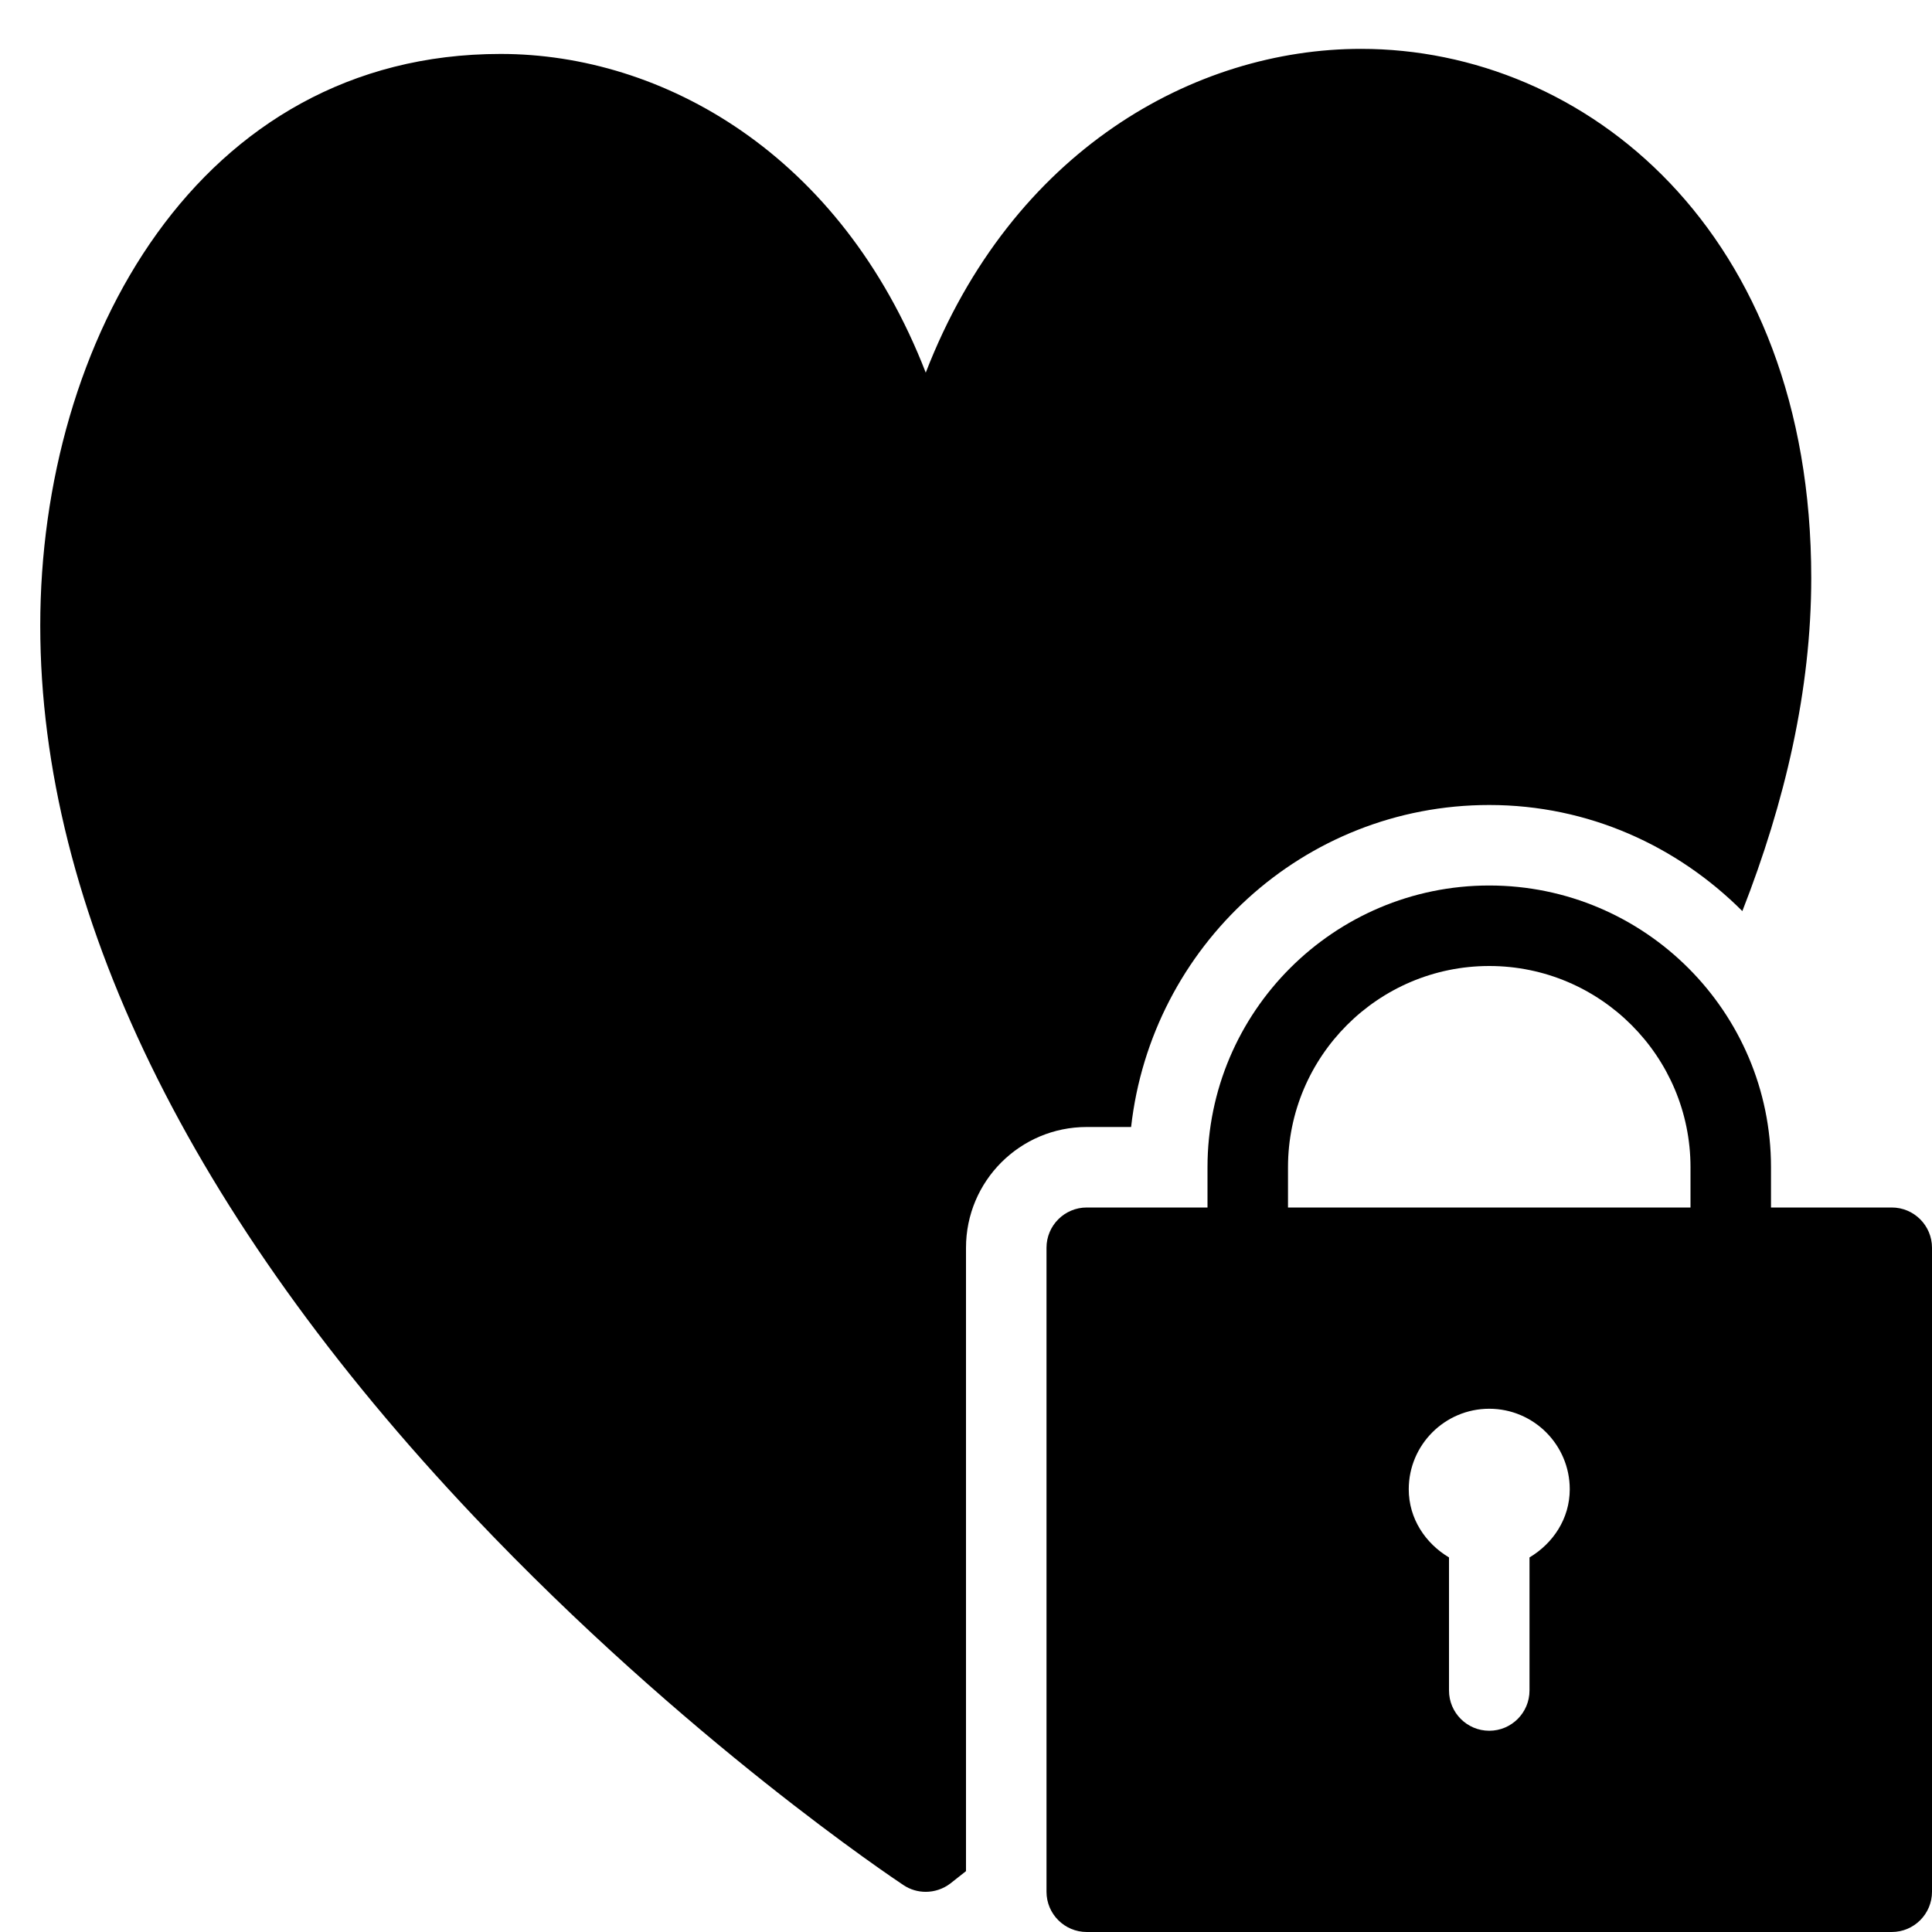 <?xml version="1.0" encoding="utf-8"?>
<!-- Generator: Adobe Illustrator 19.2.1, SVG Export Plug-In . SVG Version: 6.00 Build 0)  -->
<svg version="1.1" xmlns="http://www.w3.org/2000/svg" xmlns:xlink="http://www.w3.org/1999/xlink" x="0px" y="0px" width="24px"
	 height="24px" viewBox="0 0 24 24" enable-background="new 0 0 24 24" xml:space="preserve">
<g id="Filled_Icons_1_">
	<g id="Filled_Icons">
		<g>
			<path d="M12,15.5c0-0.829,0.672-1.5,1.5-1.5h0.551c0.252-2.244,2.139-4,4.449-4c1.233,0,2.336,0.51,3.144,1.318
				C22.175,9.962,22.5,8.568,22.5,7.18c0-4.315-2.813-6.573-5.593-6.573c-2.063,0-4.337,1.259-5.407,4.022
				C10.445,1.91,8.229,0.67,6.219,0.67C2.465,0.67,0.5,4.243,0.5,7.772c0,3.518,1.862,7.344,5.387,11.065
				c2.634,2.781,5.228,4.508,5.337,4.581c0.084,0.056,0.18,0.083,0.276,0.083c0.107,0,0.216-0.035,0.306-0.104
				c0.027-0.021,0.094-0.073,0.194-0.153V15.5z"/>
			<path d="M23.5,15H22v-0.5c0-1.93-1.57-3.5-3.5-3.5S15,12.57,15,14.5V15h-1.5c-0.276,0-0.5,0.224-0.5,0.5v8
				c0,0.276,0.224,0.5,0.5,0.5h10c0.276,0,0.5-0.224,0.5-0.5v-8C24,15.224,23.776,15,23.5,15z M19,19.347V21
				c0,0.276-0.224,0.5-0.5,0.5S18,21.276,18,21v-1.653c-0.293-0.175-0.5-0.482-0.5-0.847c0-0.551,0.448-1,1-1s1,0.449,1,1
				C19.5,18.865,19.293,19.172,19,19.347z M21,15h-5v-0.5c0-1.378,1.121-2.5,2.5-2.5s2.5,1.122,2.5,2.5V15z"/>
		</g>
	</g>
	<g id="New_icons">
	</g>
</g>
<g id="Invisible_Shape">
	<rect fill="none" width="24" height="24"/>
</g>
</svg>
